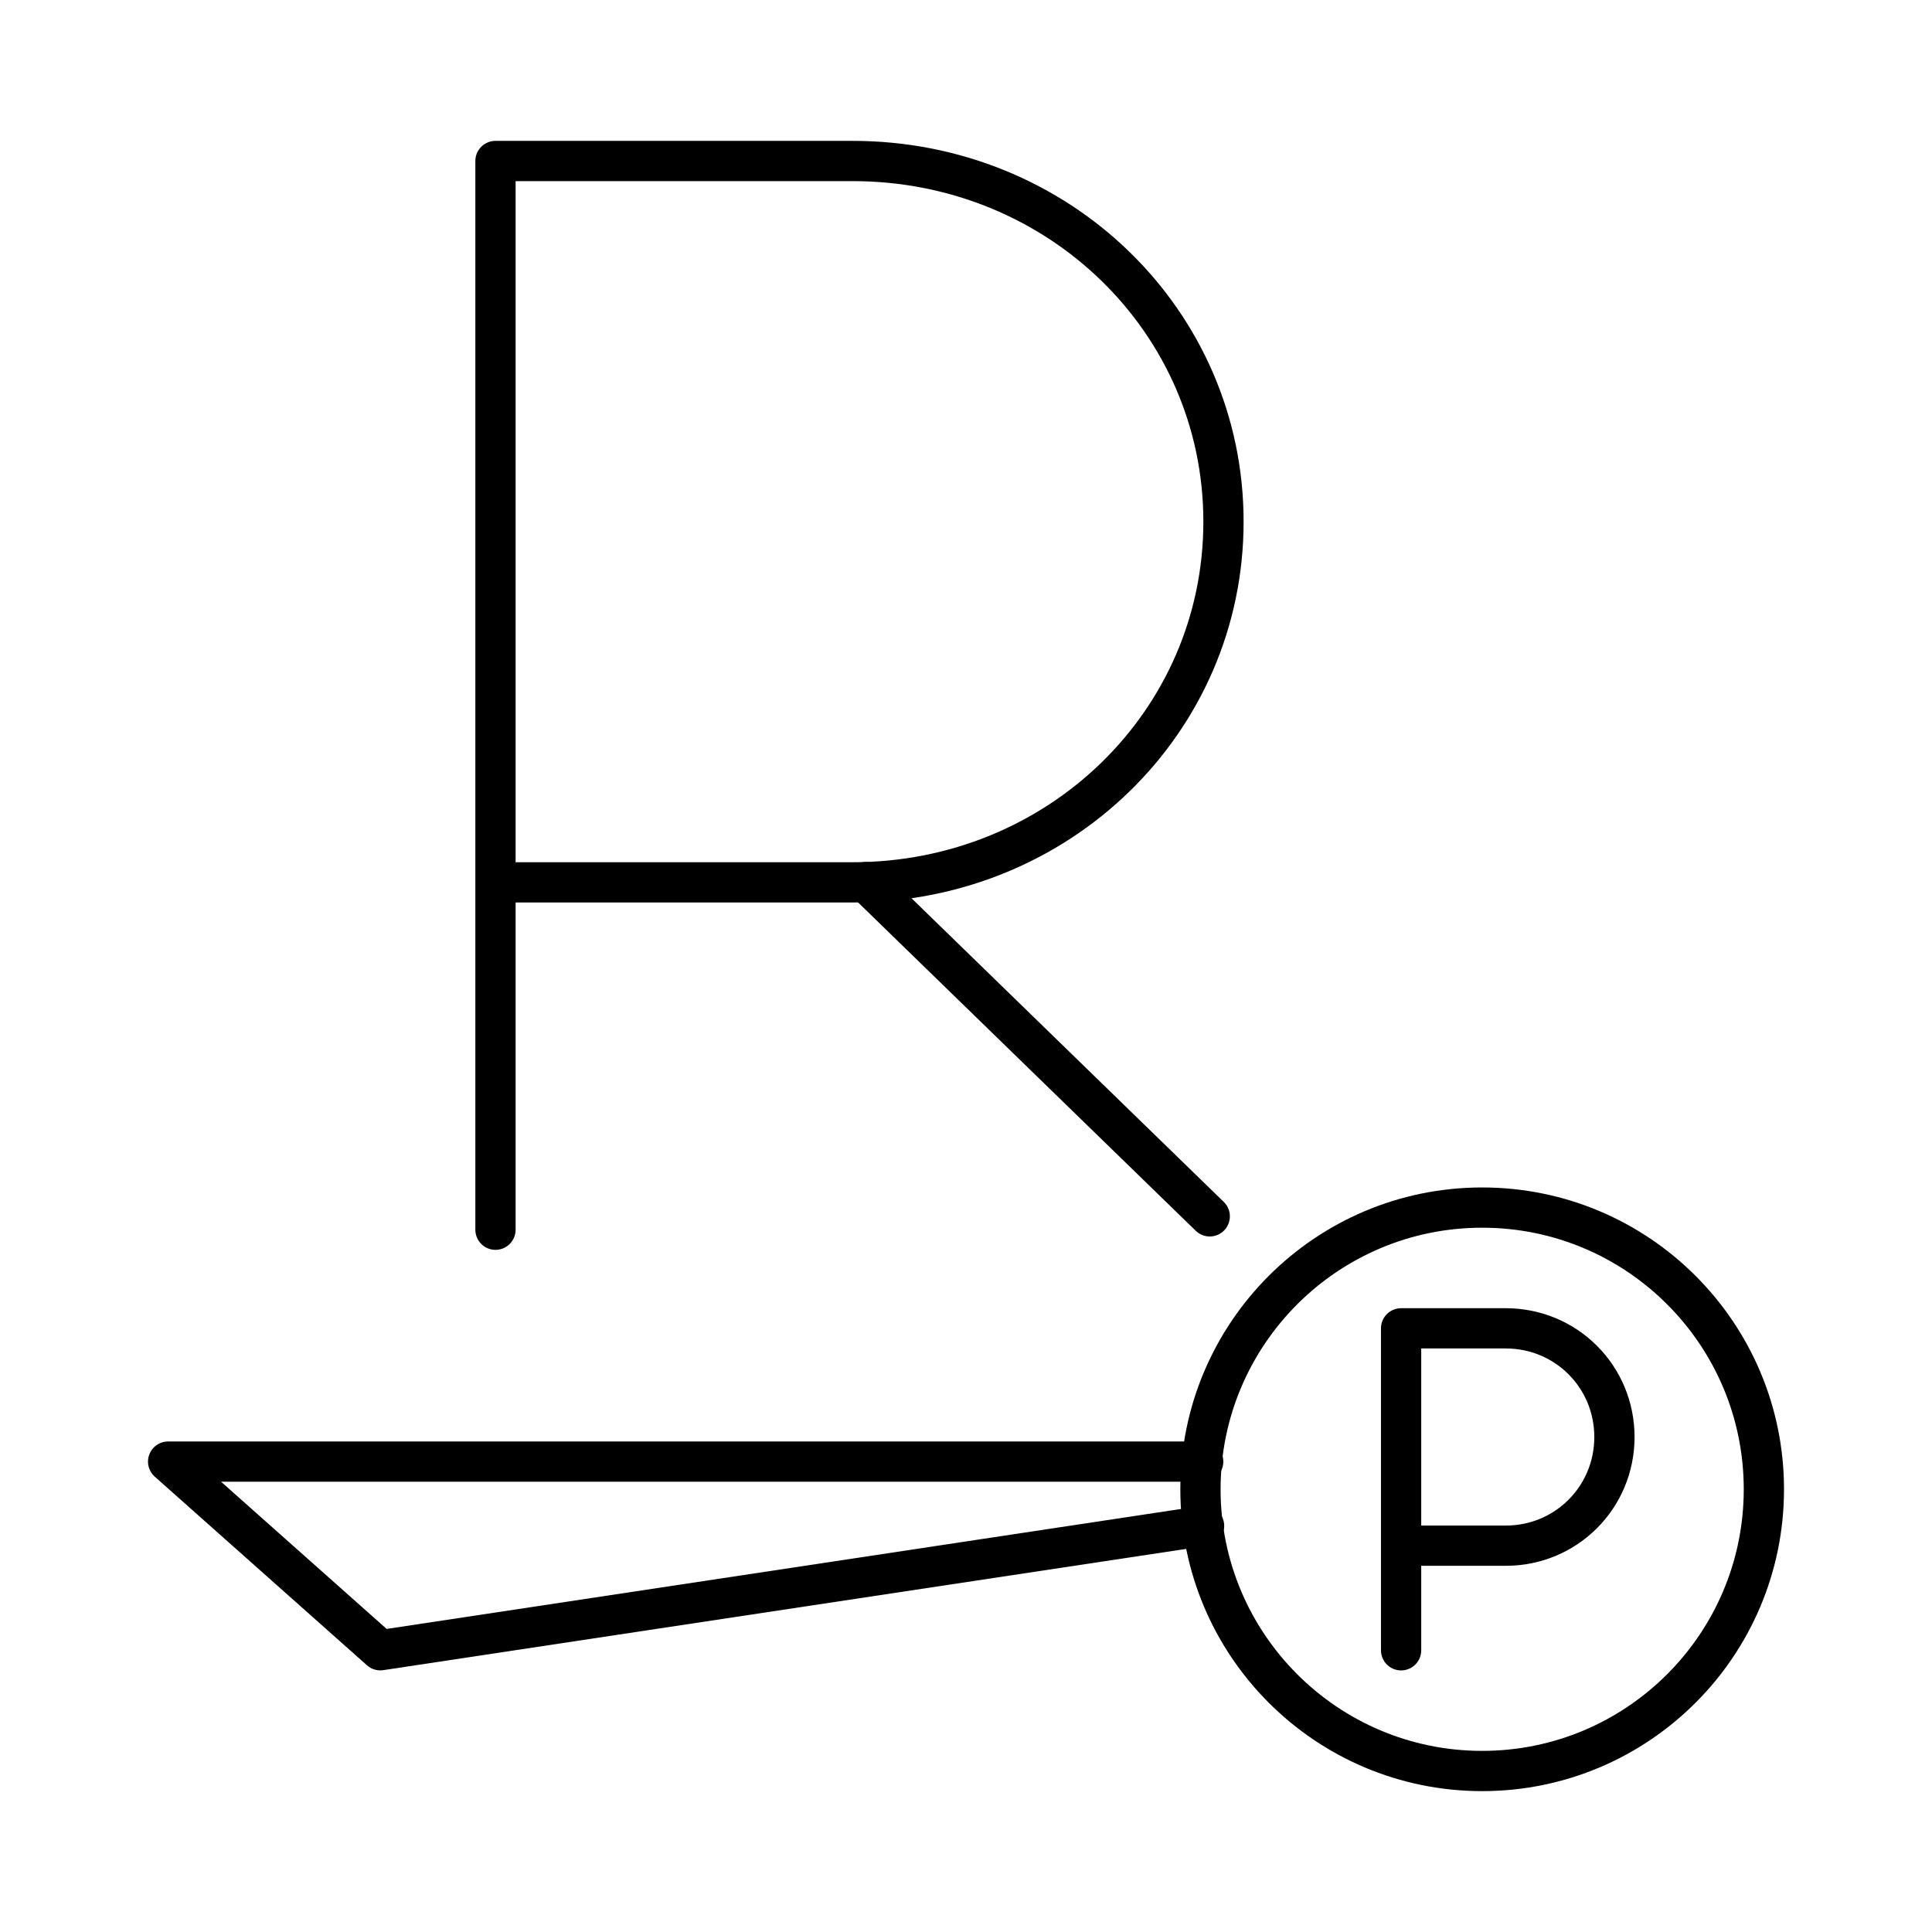 <?xml version="1.0" encoding="UTF-8"?><svg id="a" xmlns="http://www.w3.org/2000/svg" viewBox="0 0 48 48"><defs><style>.j{fill:none;stroke:#000;stroke-linecap:round;stroke-linejoin:round;}</style></defs><g id="b"><g id="c"><path id="d" class="j" d="M12.31,30.552V4h8.873c5.119,0,9.214,3.983,9.214,8.961s-4.095,8.961-9.214,8.961h-8.873"/><path id="e" class="j" d="M21.516,21.915l8.54,8.305"/></g><path id="f" class="j" d="M29.915,37.909l-20.466,3.091-5.272-4.687,25.716 0"/><g id="g"><path id="h" class="j" d="M43.823,37.001c0,3.865-3.134,6.999-6.999,6.999s-6.999-3.134-6.999-6.999,3.134-6.999,6.999-6.999,6.999,3.134,6.999,6.999Z"/><path id="i" class="j" d="M34.81,41.001v-7.999h2.6c1.5,0,2.7,1.2,2.7,2.7s-1.2,2.7-2.7,2.7h-2.6"/></g></g></svg>